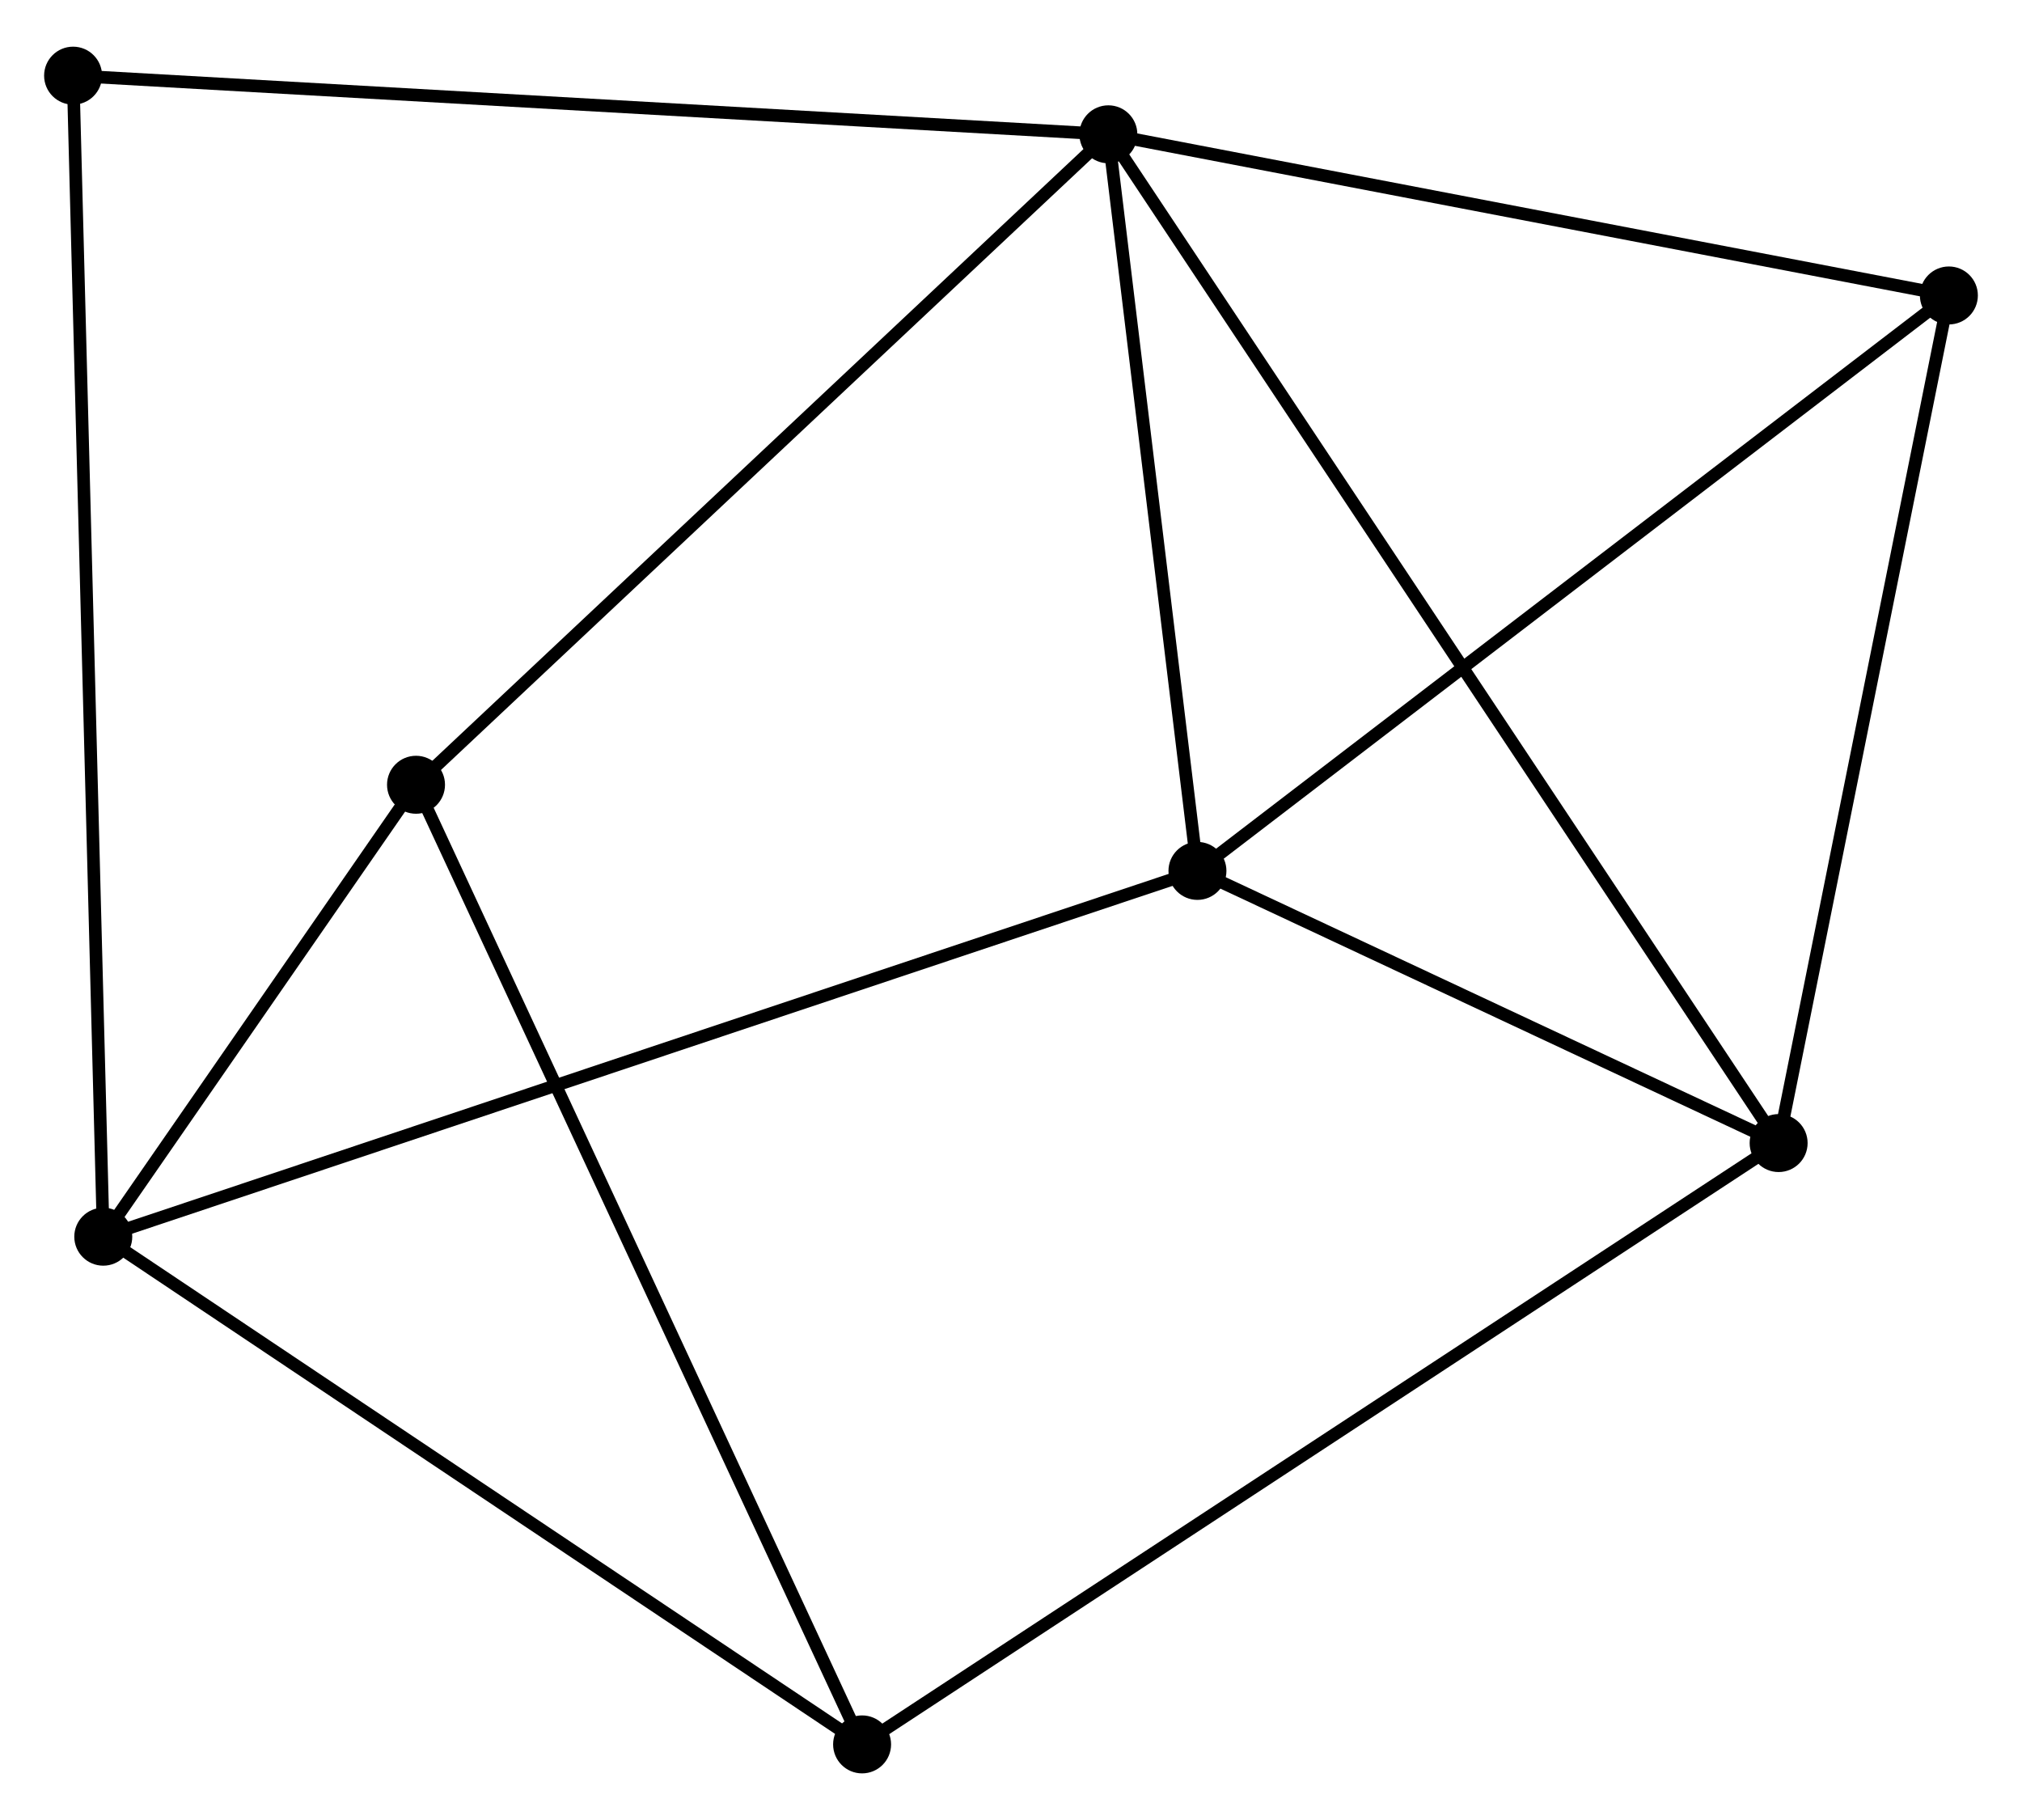 <?xml version="1.0" encoding="UTF-8" standalone="no"?>
<!DOCTYPE svg PUBLIC "-//W3C//DTD SVG 1.1//EN"
 "http://www.w3.org/Graphics/SVG/1.1/DTD/svg11.dtd">
<!-- Generated by graphviz version 2.36.0 (20140111.2315)
 -->
<!-- Title: %3 Pages: 1 -->
<svg width="160pt" height="144pt"
 viewBox="0.00 0.00 160.45 144.00" xmlns="http://www.w3.org/2000/svg" xmlns:xlink="http://www.w3.org/1999/xlink">
<g id="graph0" class="graph" transform="scale(1 1) rotate(0) translate(4 140.004)">
<title>%3</title>
<!-- 0 -->
<g id="node1" class="node"><title>0</title>
<ellipse fill="black" stroke="black" cx="83.951" cy="-129.55" rx="1.8" ry="1.8"/>
</g>
<!-- 2 -->
<g id="node2" class="node"><title>2</title>
<ellipse fill="black" stroke="black" cx="137.138" cy="-49.512" rx="1.8" ry="1.8"/>
</g>
<!-- 0&#45;&#45;2 -->
<g id="edge1" class="edge"><title>0&#45;&#45;2</title>
<path fill="none" stroke="black" d="M85.062,-127.878C91.984,-117.462 129.129,-61.564 136.033,-51.175"/>
</g>
<!-- 3 -->
<g id="node3" class="node"><title>3</title>
<ellipse fill="black" stroke="black" cx="91.02" cy="-71.106" rx="1.8" ry="1.8"/>
</g>
<!-- 0&#45;&#45;3 -->
<g id="edge2" class="edge"><title>0&#45;&#45;3</title>
<path fill="none" stroke="black" d="M84.186,-127.605C85.26,-118.732 89.687,-82.13 90.777,-73.118"/>
</g>
<!-- 4 -->
<g id="node4" class="node"><title>4</title>
<ellipse fill="black" stroke="black" cx="29.012" cy="-77.941" rx="1.8" ry="1.8"/>
</g>
<!-- 0&#45;&#45;4 -->
<g id="edge3" class="edge"><title>0&#45;&#45;4</title>
<path fill="none" stroke="black" d="M82.593,-128.274C75.058,-121.196 38.444,-86.801 30.525,-79.361"/>
</g>
<!-- 5 -->
<g id="node5" class="node"><title>5</title>
<ellipse fill="black" stroke="black" cx="150.648" cy="-116.764" rx="1.8" ry="1.8"/>
</g>
<!-- 0&#45;&#45;5 -->
<g id="edge4" class="edge"><title>0&#45;&#45;5</title>
<path fill="none" stroke="black" d="M85.875,-129.181C95.615,-127.314 139.385,-118.923 148.843,-117.11"/>
</g>
<!-- 7 -->
<g id="node6" class="node"><title>7</title>
<ellipse fill="black" stroke="black" cx="1.8" cy="-134.204" rx="1.8" ry="1.8"/>
</g>
<!-- 0&#45;&#45;7 -->
<g id="edge5" class="edge"><title>0&#45;&#45;7</title>
<path fill="none" stroke="black" d="M81.921,-129.665C70.555,-130.309 14.939,-133.459 3.76,-134.093"/>
</g>
<!-- 2&#45;&#45;3 -->
<g id="edge10" class="edge"><title>2&#45;&#45;3</title>
<path fill="none" stroke="black" d="M135.156,-50.44C127.57,-53.992 100.427,-66.702 92.943,-70.206"/>
</g>
<!-- 2&#45;&#45;5 -->
<g id="edge11" class="edge"><title>2&#45;&#45;5</title>
<path fill="none" stroke="black" d="M137.527,-51.452C139.5,-61.273 148.367,-105.406 150.283,-114.943"/>
</g>
<!-- 6 -->
<g id="node8" class="node"><title>6</title>
<ellipse fill="black" stroke="black" cx="64.409" cy="-1.8" rx="1.8" ry="1.8"/>
</g>
<!-- 2&#45;&#45;6 -->
<g id="edge12" class="edge"><title>2&#45;&#45;6</title>
<path fill="none" stroke="black" d="M135.618,-48.516C126.154,-42.306 75.36,-8.984 65.919,-2.791"/>
</g>
<!-- 3&#45;&#45;5 -->
<g id="edge13" class="edge"><title>3&#45;&#45;5</title>
<path fill="none" stroke="black" d="M92.494,-72.235C100.672,-78.497 140.412,-108.926 149.007,-115.507"/>
</g>
<!-- 4&#45;&#45;6 -->
<g id="edge14" class="edge"><title>4&#45;&#45;6</title>
<path fill="none" stroke="black" d="M29.887,-76.058C34.785,-65.524 58.747,-13.978 63.564,-3.616"/>
</g>
<!-- 1 -->
<g id="node7" class="node"><title>1</title>
<ellipse fill="black" stroke="black" cx="4.195" cy="-42.083" rx="1.8" ry="1.8"/>
</g>
<!-- 1&#45;&#45;3 -->
<g id="edge6" class="edge"><title>1&#45;&#45;3</title>
<path fill="none" stroke="black" d="M6.008,-42.689C17.308,-46.466 77.946,-66.736 89.217,-70.504"/>
</g>
<!-- 1&#45;&#45;4 -->
<g id="edge7" class="edge"><title>1&#45;&#45;4</title>
<path fill="none" stroke="black" d="M5.261,-43.623C9.343,-49.522 23.95,-70.626 27.978,-76.445"/>
</g>
<!-- 1&#45;&#45;7 -->
<g id="edge9" class="edge"><title>1&#45;&#45;7</title>
<path fill="none" stroke="black" d="M4.145,-44.007C3.833,-55.995 2.161,-120.332 1.85,-132.29"/>
</g>
<!-- 1&#45;&#45;6 -->
<g id="edge8" class="edge"><title>1&#45;&#45;6</title>
<path fill="none" stroke="black" d="M5.932,-40.92C14.725,-35.038 54.24,-8.603 62.779,-2.89"/>
</g>
</g>
</svg>
